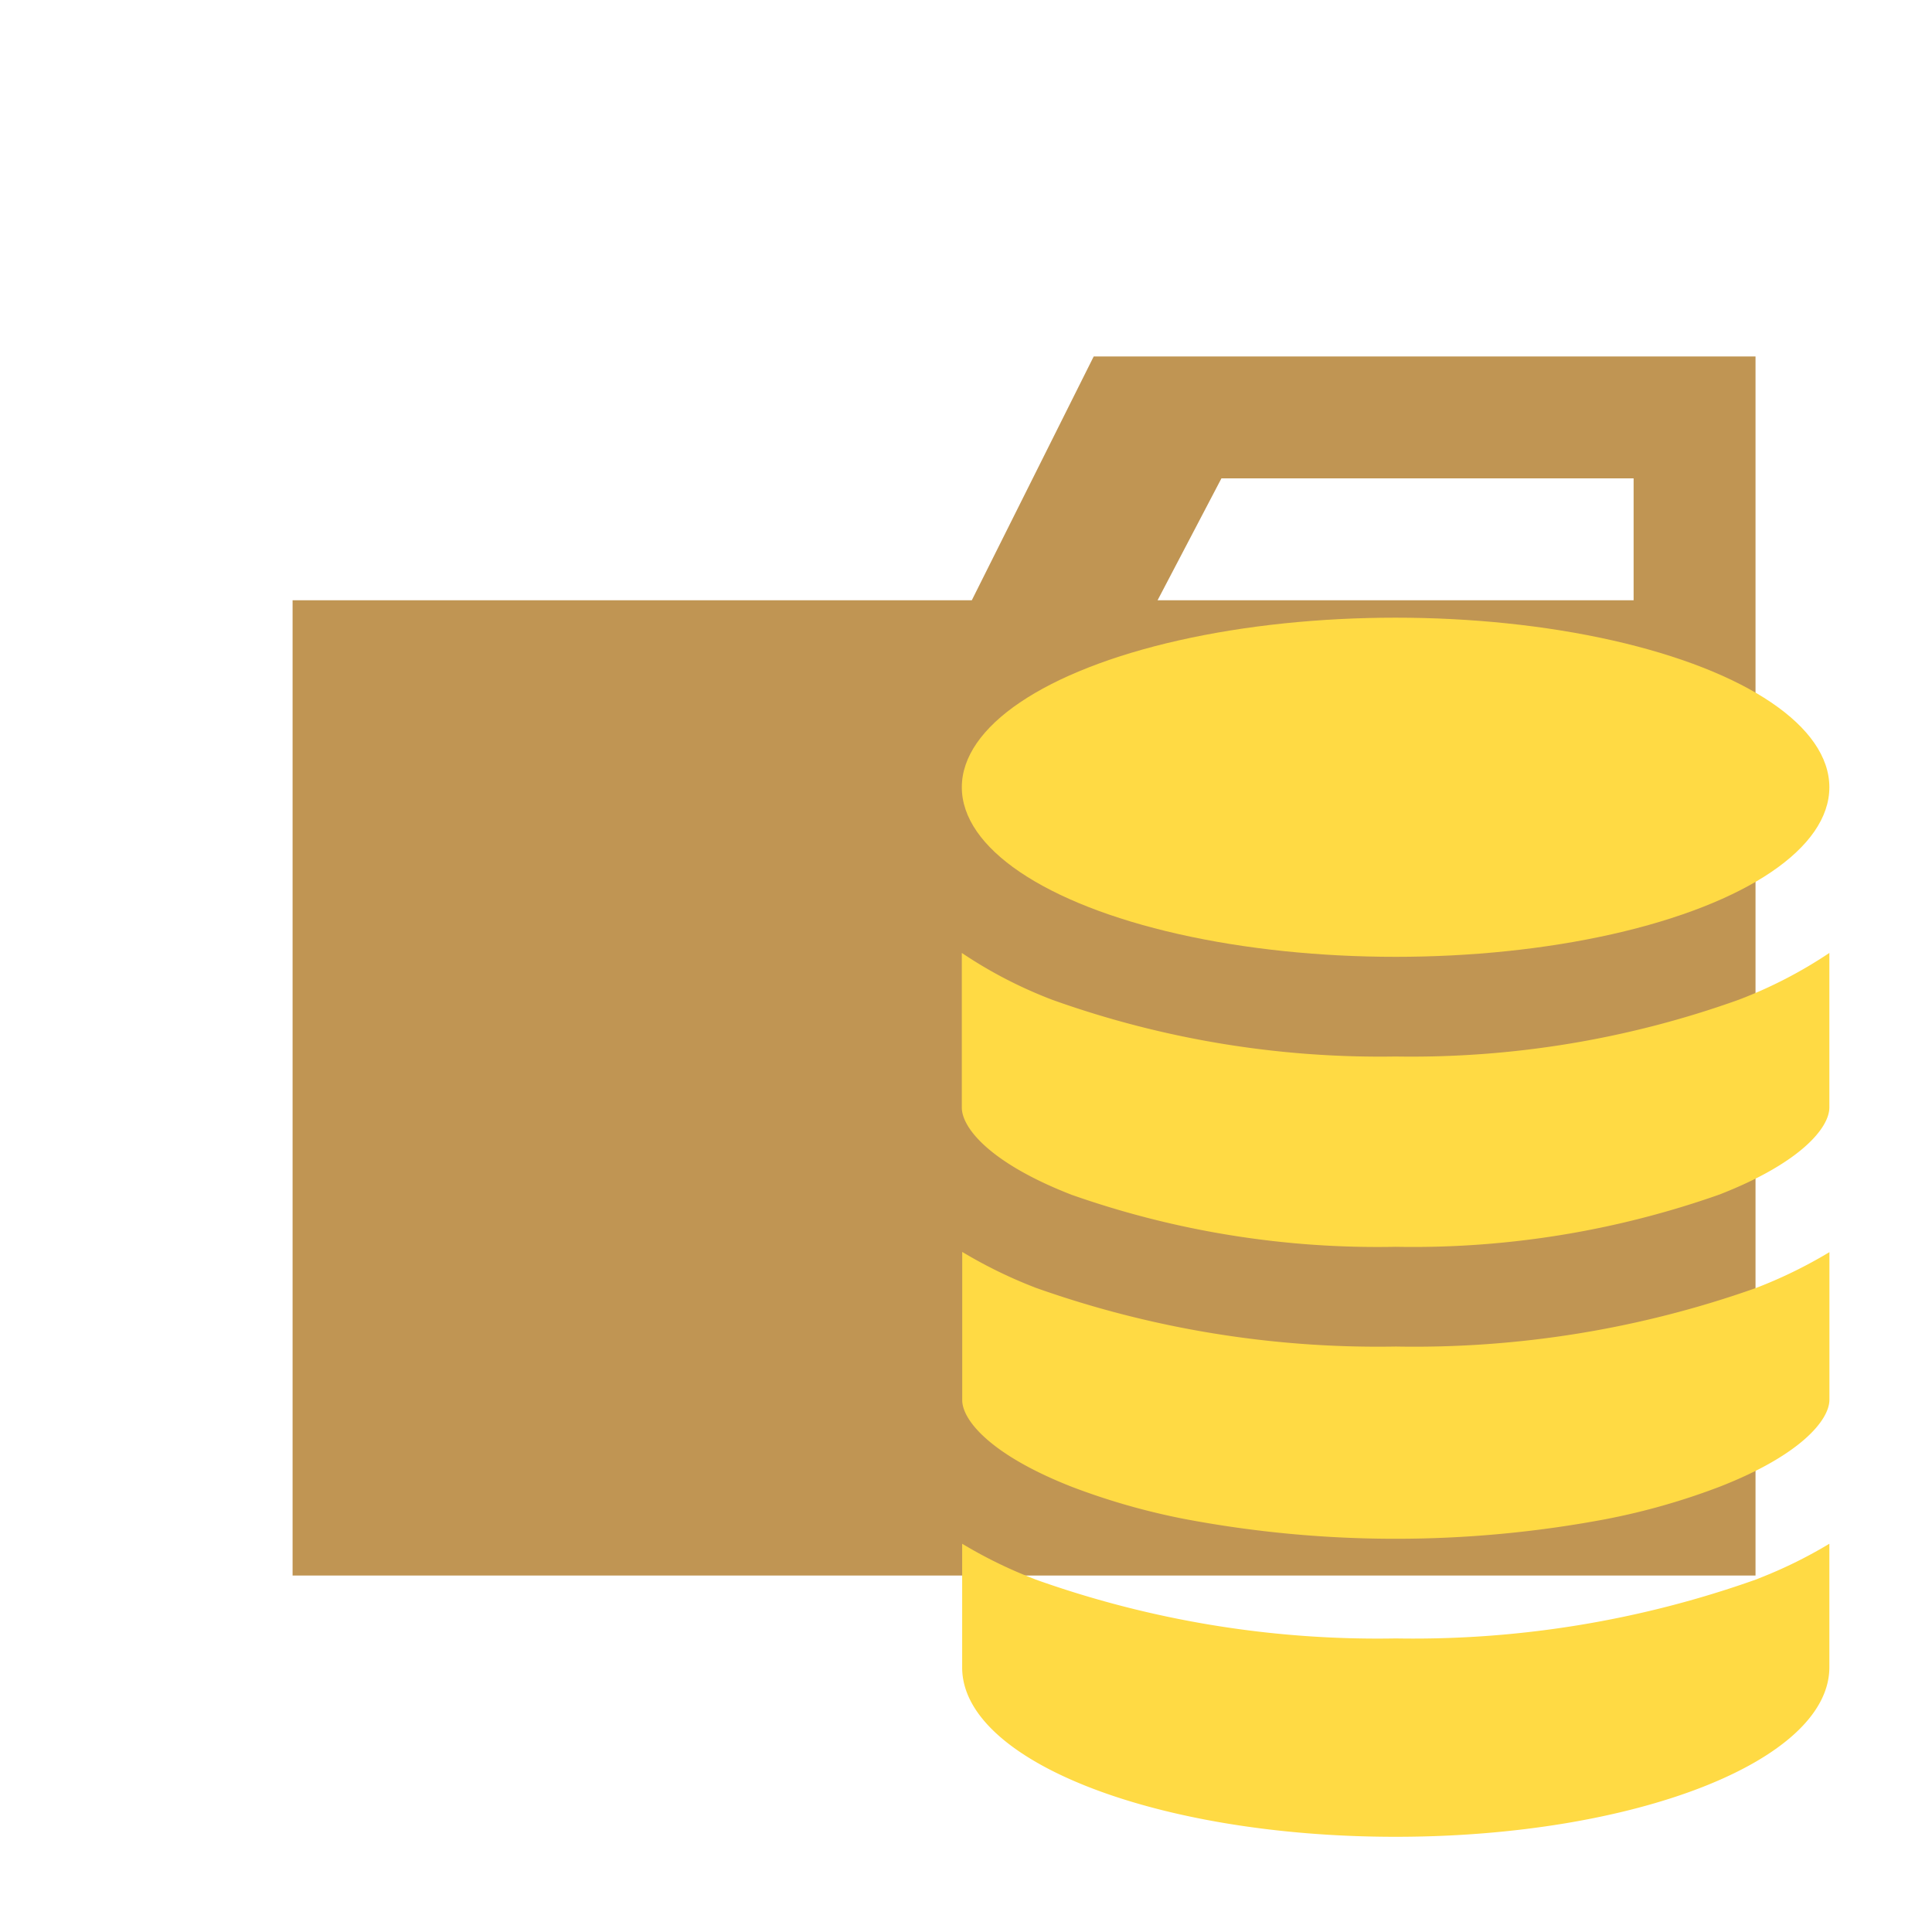 <svg xmlns="http://www.w3.org/2000/svg" width="100%" height="100%" viewBox="-0.64 -0.64 33.28 33.28"><path fill="#c09553" d="M27.5 5.5h-9.3l-2.1 4.2H4.4v16.8h25.2v-21zm0 4.2h-8.2l1.1-2.1h7.1z"/><path fill="#ffda44" d="M17.822 19.942a15.869 15.869 0 005.578.895 15.869 15.869 0 005.578-.9c1.4-.545 1.894-1.151 1.894-1.5v-2.662a7.768 7.768 0 01-1.563.807 16.72 16.72 0 01-5.909.977 16.77 16.77 0 01-5.909-.975 7.71 7.71 0 01-1.563-.809v2.663c0 .355.497.962 1.894 1.504zM17.822 24.971a11.708 11.708 0 001.95.556 19.567 19.567 0 007.257 0 11.711 11.711 0 001.95-.556c1.4-.545 1.894-1.151 1.894-1.5v-2.542a8.029 8.029 0 01-1.269.619 17.617 17.617 0 01-6.2 1.007 17.618 17.618 0 01-6.2-1.011 8.122 8.122 0 01-1.269-.619v2.545c-.007.35.49.953 1.887 1.501z"/><path fill="#ffda44" d="M23.4 31c4.125 0 7.472-1.308 7.472-2.921v-2.127a7.875 7.875 0 01-1.151.571l-.118.047a17.615 17.615 0 01-6.2 1.013 17.566 17.566 0 01-6.2-1.013l-.118-.047a7.875 7.875 0 01-1.151-.571v2.128C15.928 29.692 19.275 31 23.4 31z"/><ellipse cx="23.4" cy="12.921" fill="#ffda44" rx="7.472" ry="2.921"/></svg>